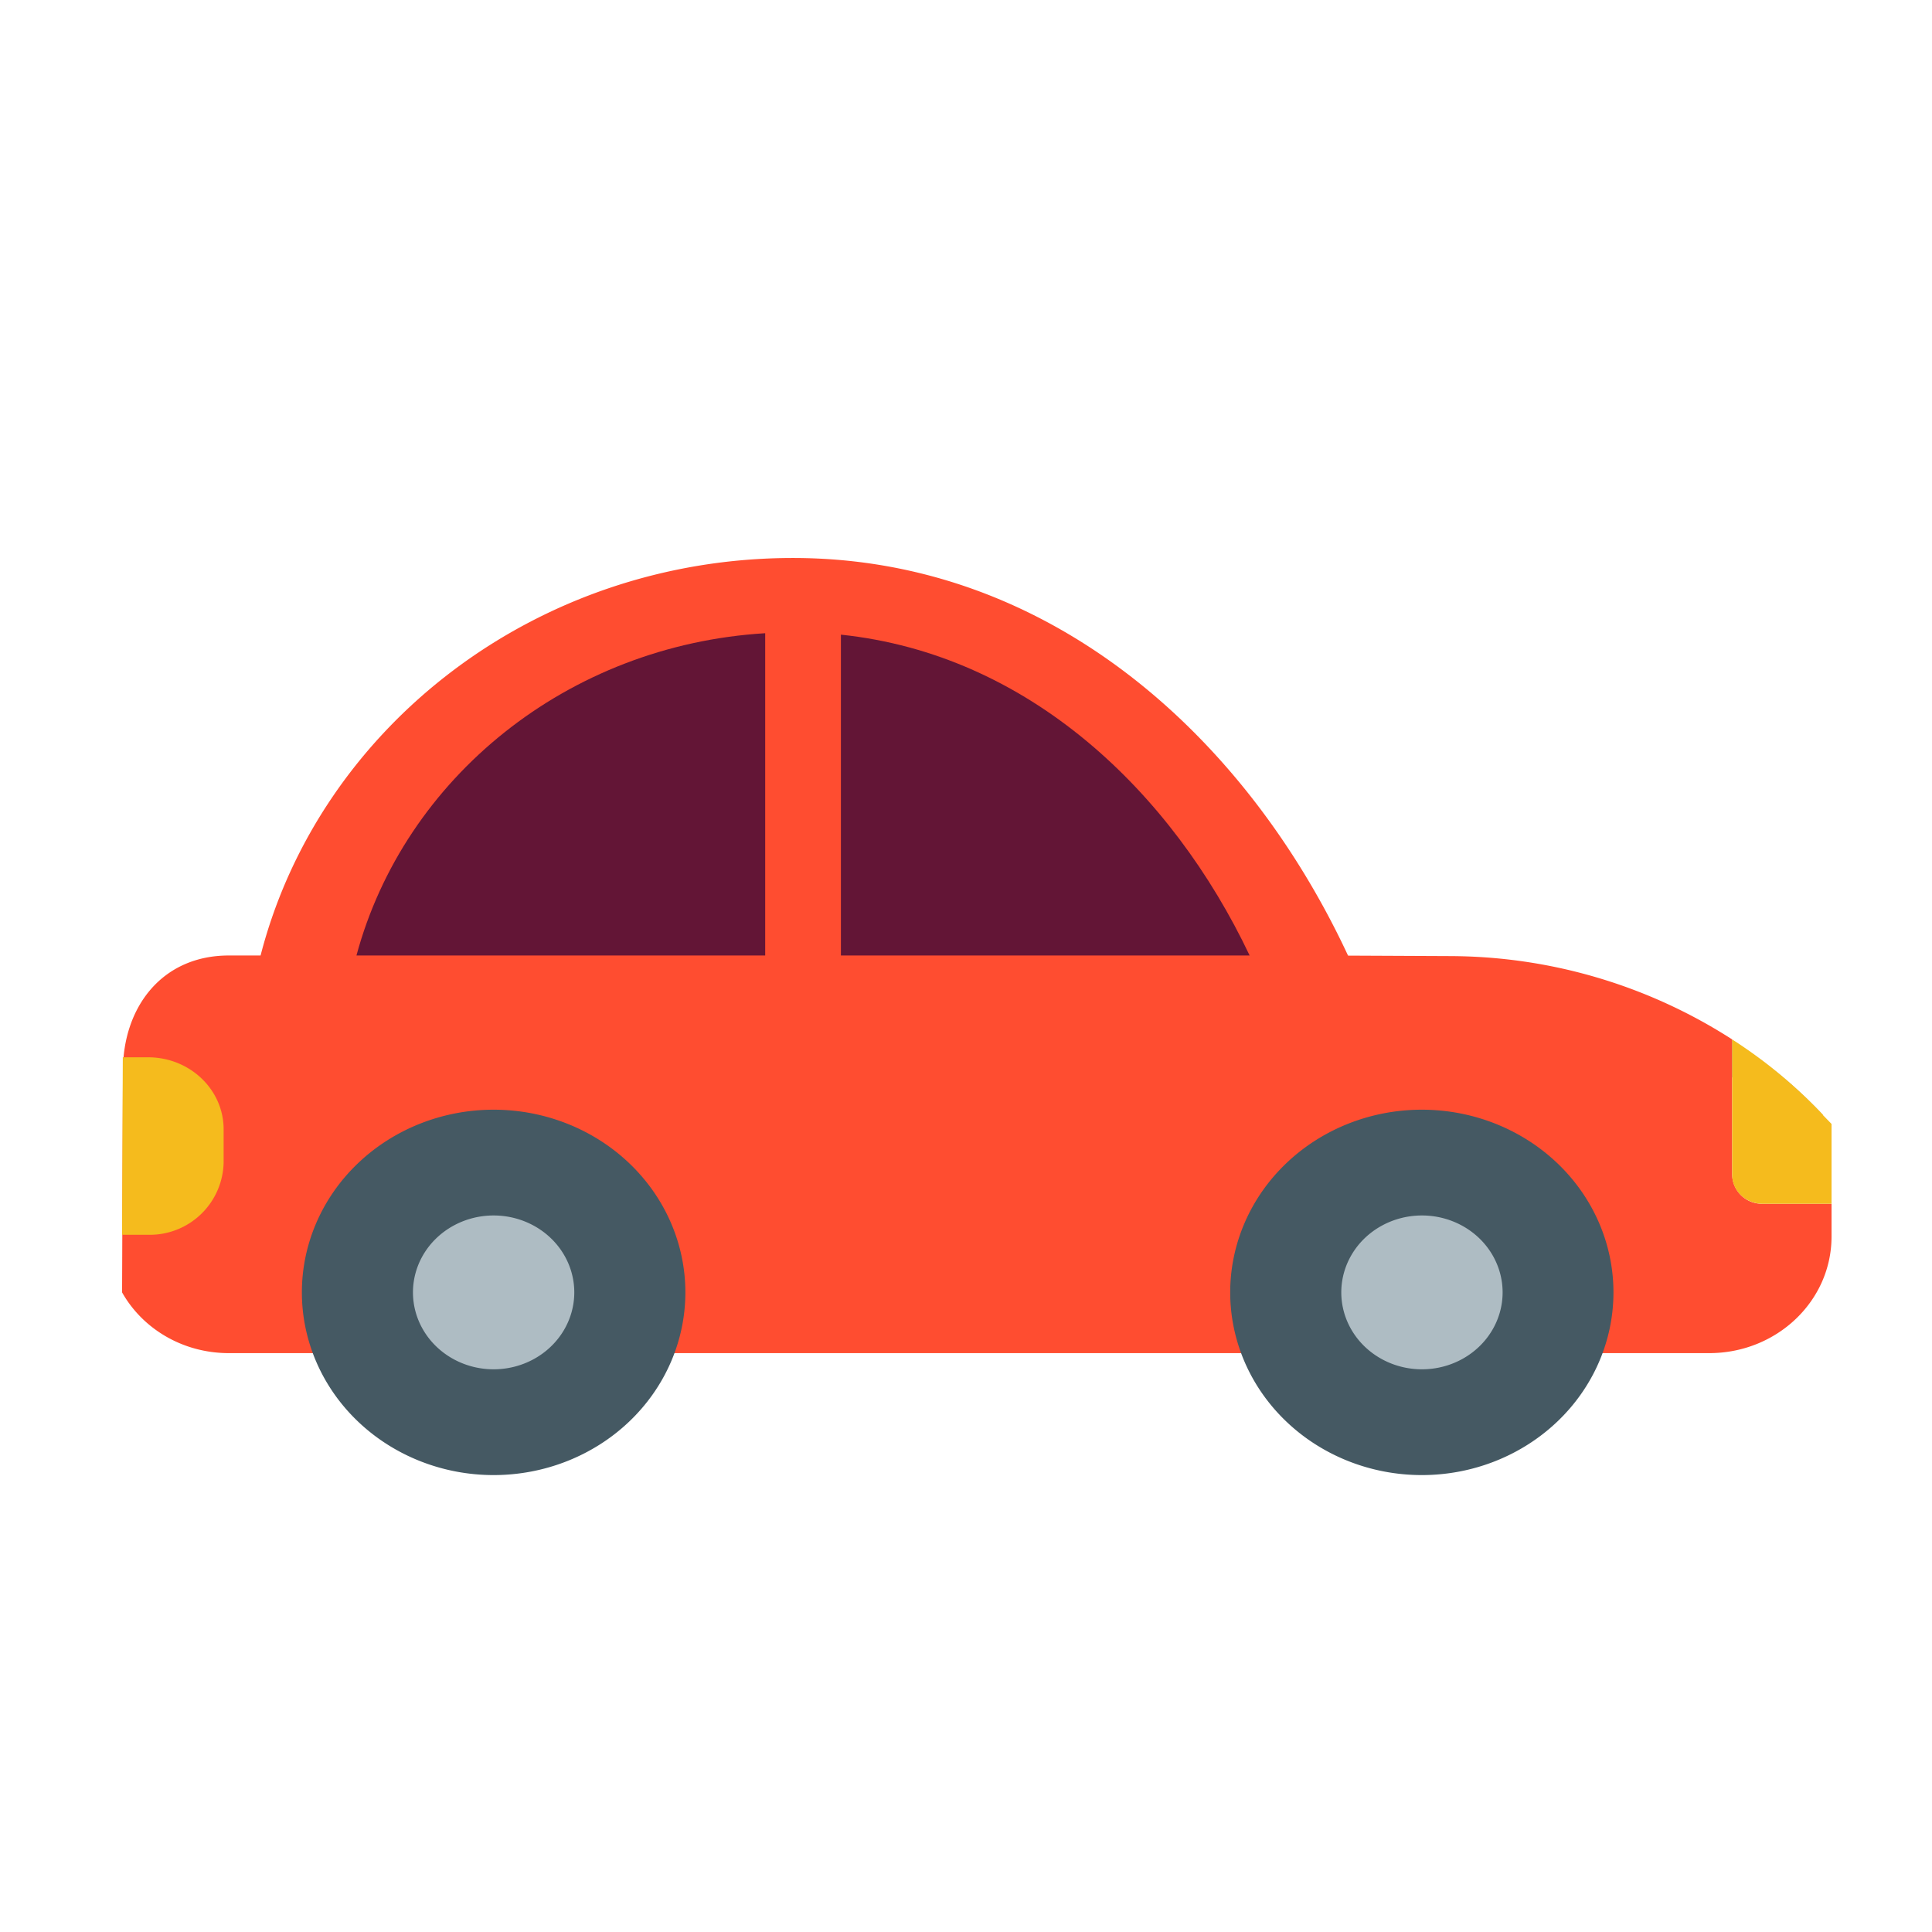 <!DOCTYPE svg PUBLIC "-//W3C//DTD SVG 1.1//EN" "http://www.w3.org/Graphics/SVG/1.1/DTD/svg11.dtd">

<!-- Uploaded to: SVG Repo, www.svgrepo.com, Transformed by: SVG Repo Mixer Tools -->
<svg width="800px" height="800px" viewBox="0 0 1024 1024" class="icon" version="1.1" xmlns="http://www.w3.org/2000/svg" fill="#000000">

<g id="SVGRepo_bgCarrier" stroke-width="0"/>

<g id="SVGRepo_tracerCarrier" stroke-linecap="round" stroke-linejoin="round"/>

<g id="SVGRepo_iconCarrier">

<path d="M766.976 508.736c80.576 0 152.448 32.128 199.232 82.176" fill="#AEBCC3"/>

<path d="M64.704 684.992c10.816 19.2 32.064 32.192 56.576 32.192h784.64c35.84 0 64.832-27.648 64.832-61.76v-17.408h-36.608a15.744 15.744 0 0 1-16.064-15.296V550.912a277.568 277.568 0 0 0-150.144-44.16h1.6l-55.04-0.256c-53.632-115.2-157.504-210.752-294.208-210.752-136.512 0-251.008 89.728-282.176 210.688h-16.832c-35.456 0-56.128 27.392-56.128 61.184" fill="rgb(255, 77, 48)"/>

<path d="M64.704 654.464h13.76a39.168 39.168 0 0 0 40.064-38.272v-17.6c0-21.12-17.92-38.208-40.064-38.208h-13.376" fill="#F5BB1D"/>

<path d="M160 684.992a101.632 96.832 0 1 0 203.264 0 101.632 96.832 0 1 0-203.264 0Z" fill="#455963"/>

<path d="M218.88 684.992a42.752 40.768 0 1 0 85.504 0 42.752 40.768 0 1 0-85.504 0Z" fill="#AEBCC3"/>

<path d="M652.032 684.992a101.568 96.832 0 1 0 203.136 0 101.568 96.832 0 1 0-203.136 0Z" fill="#455963"/>

<path d="M710.912 684.992a42.752 40.768 0 1 0 85.504 0 42.752 40.768 0 1 0-85.504 0Z" fill="#AEBCC3"/>

<path d="M966.272 591.104v-0.192a257.92 257.92 0 0 0-48.192-40V622.72c0 8.448 7.232 15.296 16.064 15.296h36.608v-42.304l-4.48-4.608z" fill="#F5BB1D"/>

<path d="M405.568 335.616c-104.896 6.336-191.296 76.8-216.64 170.816h216.64V335.616zM445.696 506.432h216.64c-41.216-86.848-117.12-159.616-216.64-170.048v170.048z" fill="#631536"/>

</g>

</svg>